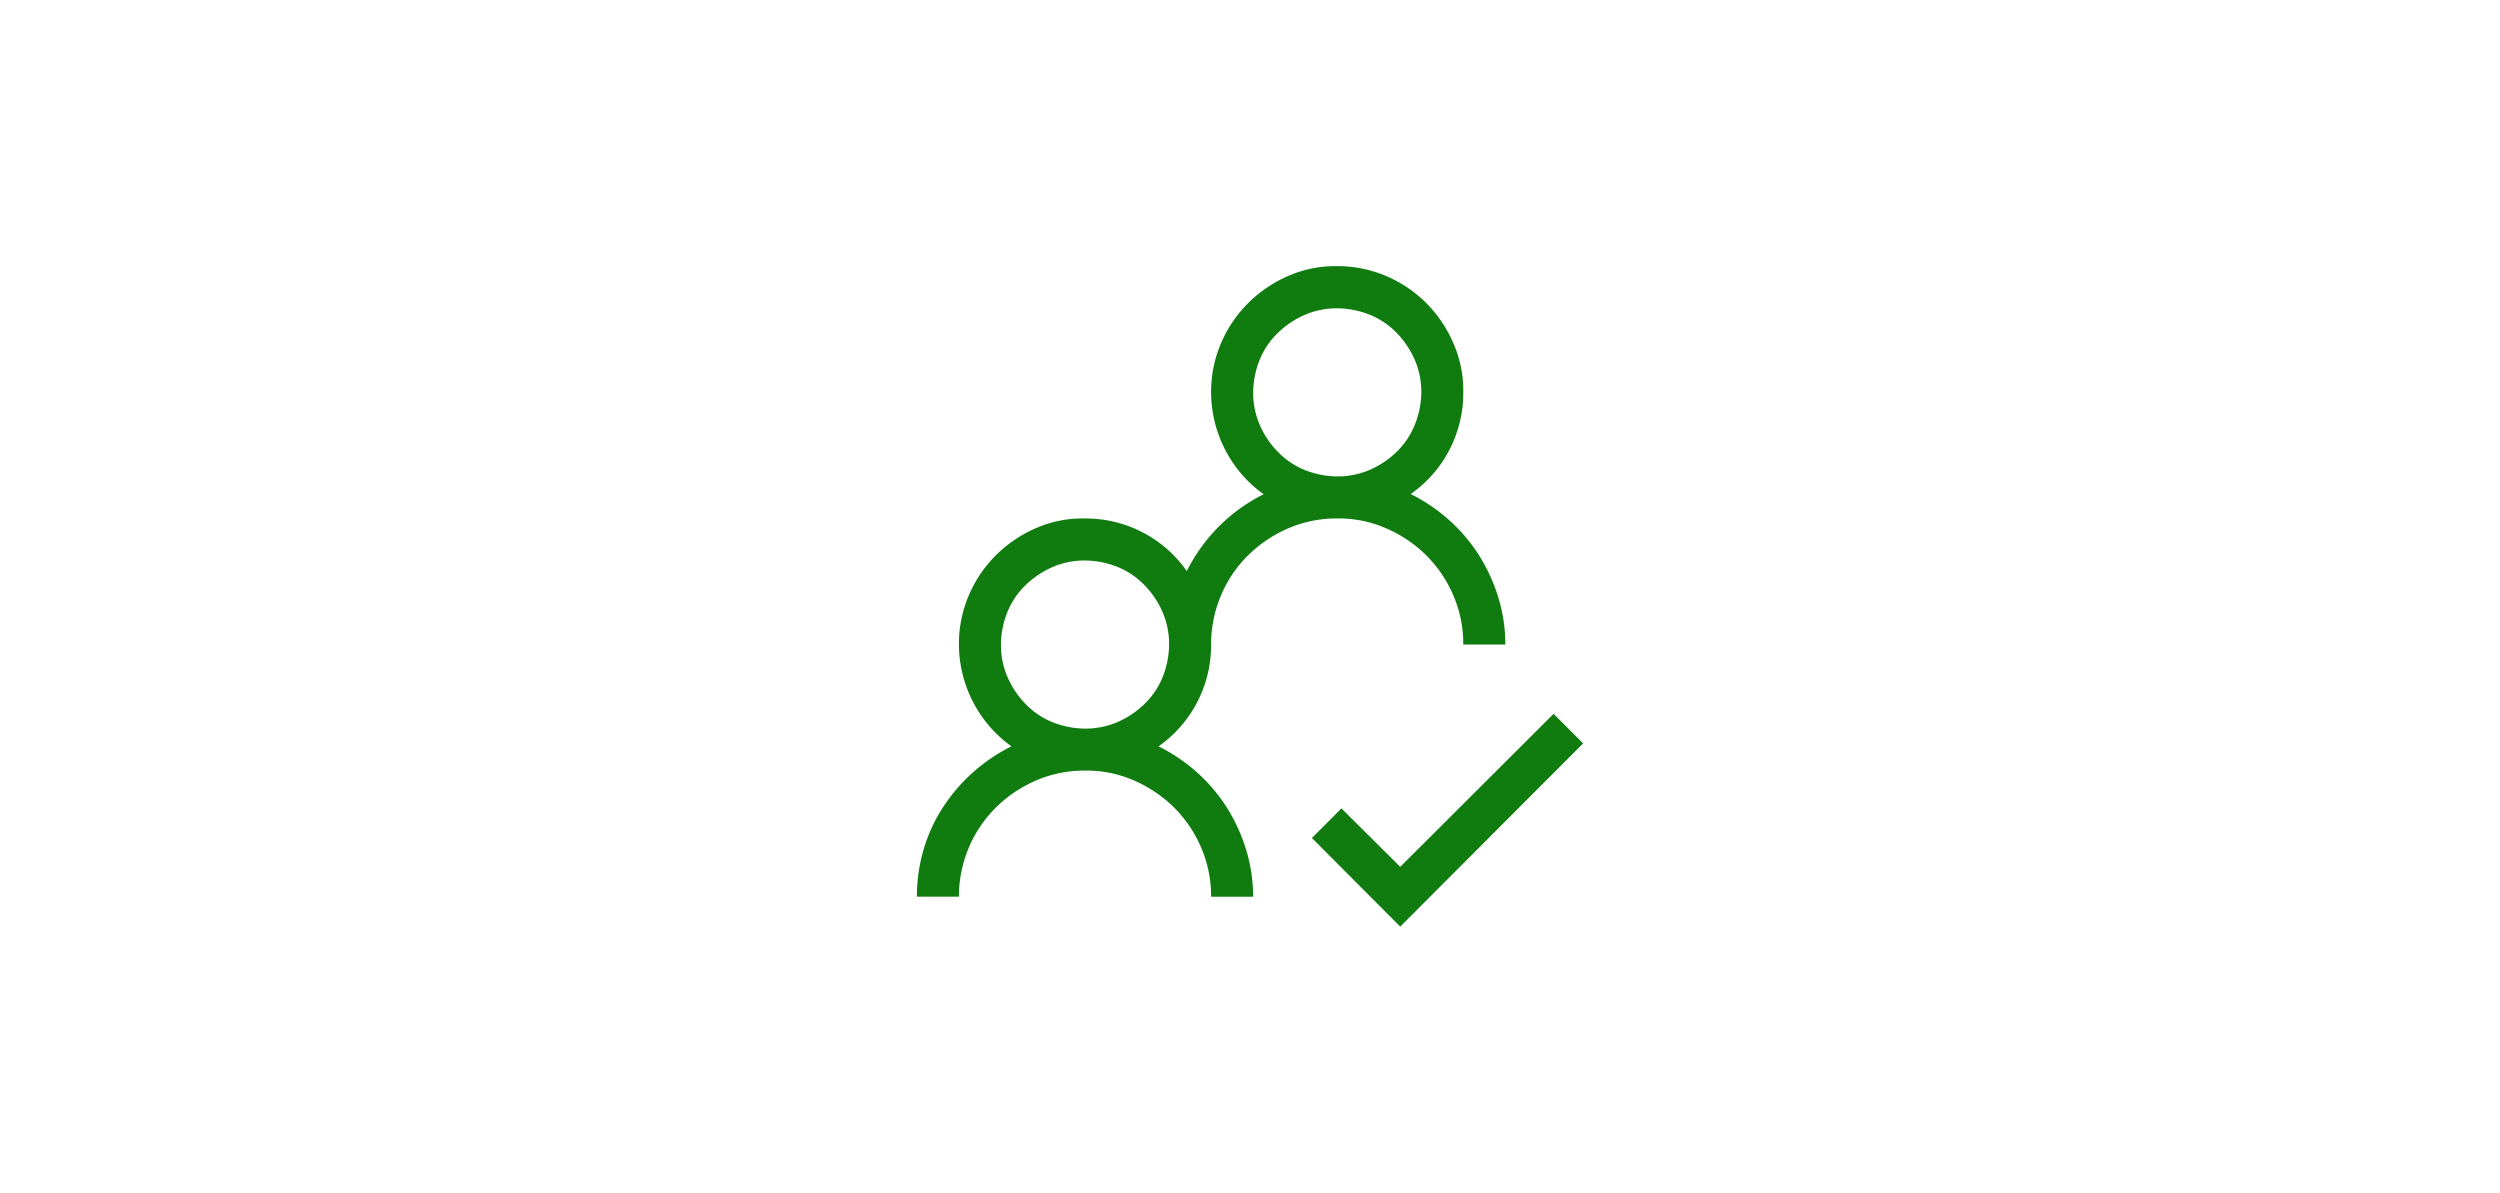 <svg xmlns="http://www.w3.org/2000/svg" viewBox="0 0 788 376"><defs><style>.cls-1{fill:#fff;}.cls-2{fill:#107c10;}</style></defs><g id="Layer_3" data-name="Layer 3"><rect class="cls-1" width="788" height="376"/></g><g id="Layer_4" data-name="Layer 4"><path class="cls-2" d="M499,234.32l-57.65,57.75-27.84-27.94,9.31-9.32,18.53,18.42L489.69,225Zm-133.82.93a54.91,54.91,0,0,1,12.31,8.38,52.75,52.75,0,0,1,9.32,11.08,55,55,0,0,1,6,13.24,50.21,50.21,0,0,1,2.17,14.7H381.74a38.73,38.73,0,0,0-3.11-15.42,39.89,39.89,0,0,0-8.49-12.63A41,41,0,0,0,357.41,246a36.89,36.89,0,0,0-15.42-3.1,38.24,38.24,0,0,0-15.42,3.1,41.52,41.52,0,0,0-12.63,8.49,39.59,39.59,0,0,0-11.69,28.15H289a52.58,52.58,0,0,1,2.07-14.7,50.07,50.07,0,0,1,6-13.24,54.92,54.92,0,0,1,21.74-19.46,39.29,39.29,0,0,1-12.11-14,39.72,39.72,0,0,1-4.45-18.12,38.73,38.73,0,0,1,3.1-15.42,39.73,39.73,0,0,1,8.49-12.62,41.19,41.19,0,0,1,12.63-8.59A36.7,36.7,0,0,1,342,163.42,38.94,38.94,0,0,1,374.08,180a54,54,0,0,1,24.22-24.22,39.11,39.11,0,0,1-12.11-14,39.58,39.58,0,0,1-4.45-18.11,38.73,38.73,0,0,1,3.1-15.42,39.89,39.89,0,0,1,8.49-12.63A41.32,41.32,0,0,1,406,87a36.74,36.74,0,0,1,15.53-3.11A38.73,38.73,0,0,1,436.9,87a39.89,39.89,0,0,1,12.63,8.49,40.87,40.87,0,0,1,8.59,12.73,36.83,36.83,0,0,1,3.1,15.42,38.83,38.83,0,0,1-16.56,32.08A54.46,54.46,0,0,1,457,164.15a52.34,52.34,0,0,1,9.31,11.07,54.69,54.69,0,0,1,6,13.25,50.15,50.15,0,0,1,2.17,14.69H461.22a38.73,38.73,0,0,0-3.1-15.42,39.73,39.73,0,0,0-8.49-12.62,40.82,40.82,0,0,0-12.73-8.59,36.9,36.9,0,0,0-15.42-3.11,38.25,38.25,0,0,0-15.42,3.11A41.49,41.49,0,0,0,393.43,175a38.72,38.72,0,0,0-8.59,12.73,39.22,39.22,0,0,0-3.1,15.42,38.9,38.9,0,0,1-16.56,32.09ZM395,123.68a25.4,25.4,0,0,0,2.07,10.24,28,28,0,0,0,5.7,8.49,24.78,24.78,0,0,0,8.38,5.69,28.25,28.25,0,0,0,10.35,2.07,25.44,25.44,0,0,0,10.25-2.07,28.09,28.09,0,0,0,8.48-5.69A24.64,24.64,0,0,0,445.9,134,27.92,27.92,0,0,0,448,123.68a25.41,25.41,0,0,0-2.07-10.25,28.26,28.26,0,0,0-5.69-8.49,24.78,24.78,0,0,0-8.38-5.69,28.25,28.25,0,0,0-10.35-2.07,25.44,25.44,0,0,0-10.25,2.07,28.27,28.27,0,0,0-8.48,5.69,24.7,24.7,0,0,0-5.7,8.39A28.25,28.25,0,0,0,395,123.68ZM315.5,203.16a25.41,25.41,0,0,0,2.07,10.25,28.26,28.26,0,0,0,5.69,8.49,24.78,24.78,0,0,0,8.38,5.69A28.33,28.33,0,0,0,342,229.66a25.44,25.44,0,0,0,10.25-2.07,28.27,28.27,0,0,0,8.48-5.69,24.7,24.7,0,0,0,5.7-8.39,28.25,28.25,0,0,0,2.07-10.35,25.4,25.4,0,0,0-2.07-10.24,28,28,0,0,0-5.7-8.49,24.68,24.68,0,0,0-8.38-5.69A28.25,28.25,0,0,0,342,176.67a25.36,25.36,0,0,0-10.24,2.07,28.19,28.19,0,0,0-8.49,5.69,24.73,24.73,0,0,0-5.69,8.38A27.92,27.92,0,0,0,315.5,203.16Z"/></g></svg>